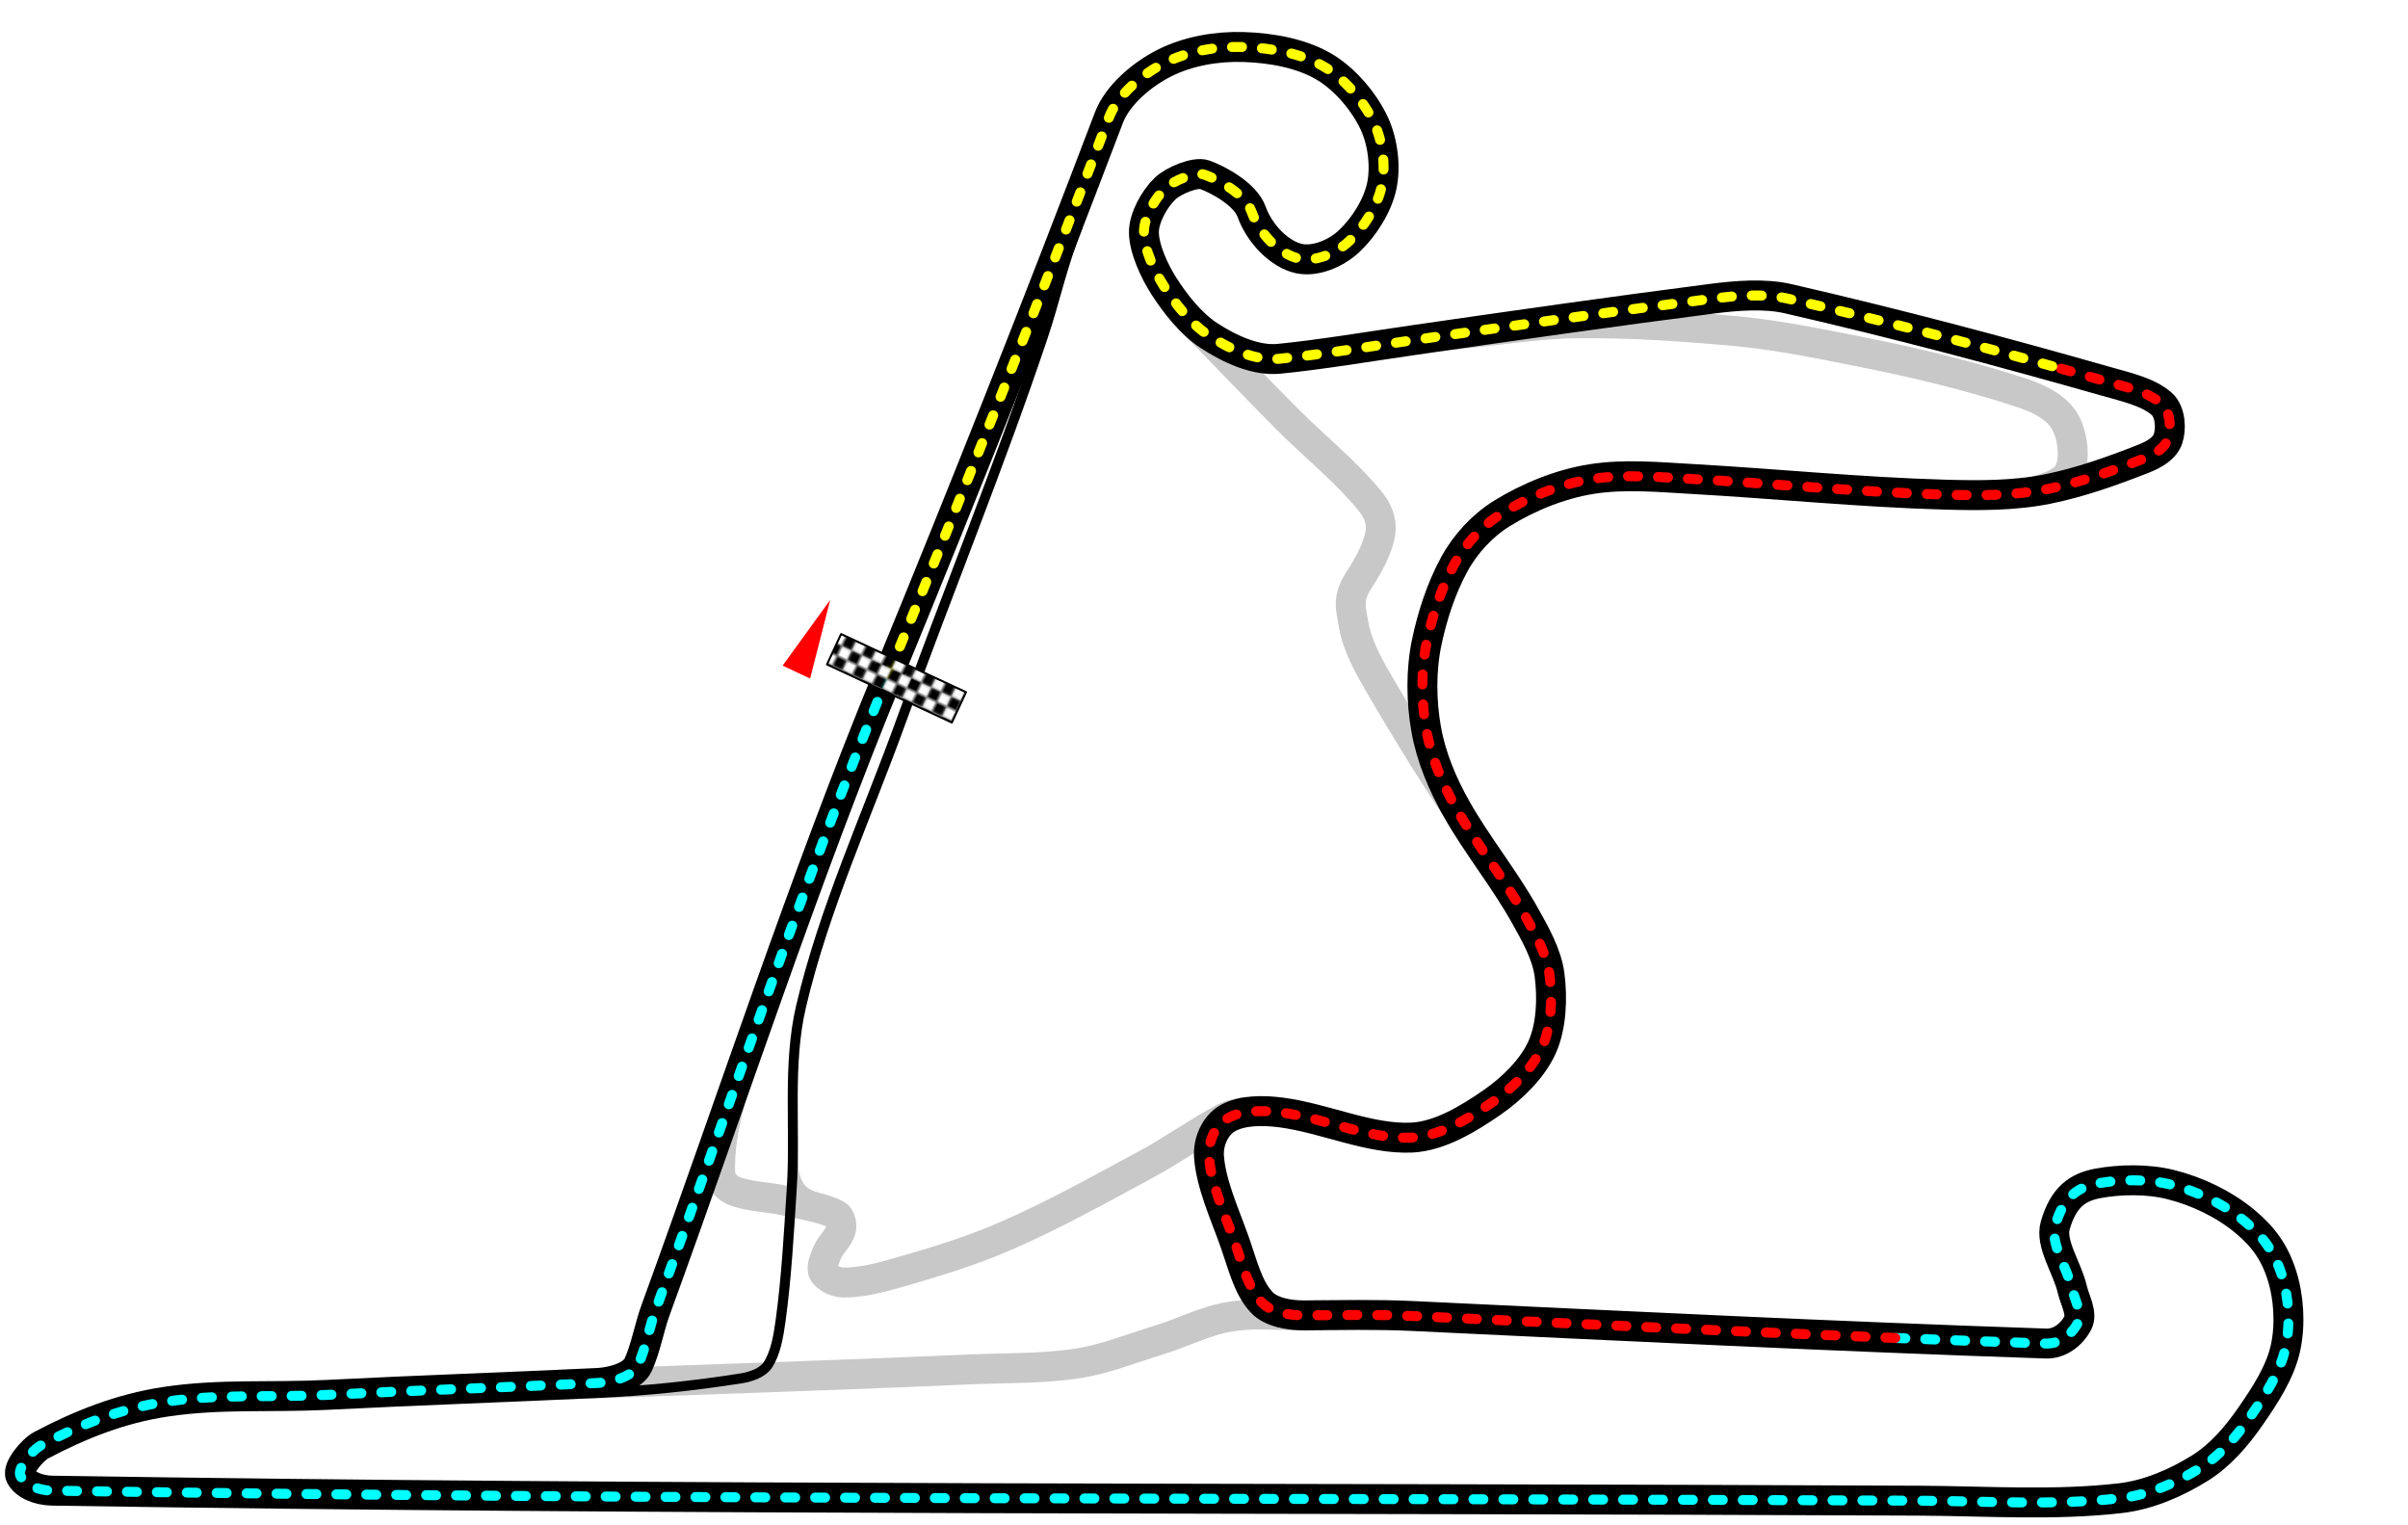 <?xml version="1.0" encoding="UTF-8" standalone="no"?>
<!-- Created with Inkscape (http://www.inkscape.org/) -->

<svg
   width="1207.094"
   height="764.543"
   id="svg2816"
   version="1.1"
   inkscape:version="1.4.2 (ebf0e940d0, 2025-05-08)"
   sodipodi:docname="chi.svg"
   inkscape:export-filename="E:\Images\Race Tracks\Shanghai International Racing Circuit track map.png"
   inkscape:export-xdpi="90"
   inkscape:export-ydpi="90"
   xmlns:inkscape="http://www.inkscape.org/namespaces/inkscape"
   xmlns:sodipodi="http://sodipodi.sourceforge.net/DTD/sodipodi-0.dtd"
   xmlns:xlink="http://www.w3.org/1999/xlink"
   xmlns="http://www.w3.org/2000/svg"
   xmlns:svg="http://www.w3.org/2000/svg"
   xmlns:rdf="http://www.w3.org/1999/02/22-rdf-syntax-ns#"
   xmlns:cc="http://creativecommons.org/ns#"
   xmlns:dc="http://purl.org/dc/elements/1.1/">
  <title
     id="title4449">Track map of Shanghai International Racing Circuit</title>
  <defs
     id="defs2818">
    <inkscape:perspective
       sodipodi:type="inkscape:persp3d"
       inkscape:vp_x="0 : 526.18109 : 1"
       inkscape:vp_y="0 : 1000 : 0"
       inkscape:vp_z="744.09448 : 526.18109 : 1"
       inkscape:persp3d-origin="372.04724 : 350.78739 : 1"
       id="perspective2824" />
    <inkscape:perspective
       id="perspective2834"
       inkscape:persp3d-origin="0.5 : 0.33333333 : 1"
       inkscape:vp_z="1 : 0.5 : 1"
       inkscape:vp_y="0 : 1000 : 0"
       inkscape:vp_x="0 : 0.5 : 1"
       sodipodi:type="inkscape:persp3d" />
    <inkscape:perspective
       id="perspective3896"
       inkscape:persp3d-origin="0.5 : 0.33333333 : 1"
       inkscape:vp_z="1 : 0.5 : 1"
       inkscape:vp_y="0 : 1000 : 0"
       inkscape:vp_x="0 : 0.5 : 1"
       sodipodi:type="inkscape:persp3d" />
    <clipPath
       clipPathUnits="userSpaceOnUse"
       id="clipPath9716">
      <path
         id="path9718"
         d="M 871.135,932.363 C 1314.876,1345.252 1758.616,1758.14 2202.356,2171.029 2375.779,1984.647 2549.202,1798.266 2722.625,1611.884 2278.885,1198.996 1835.145,786.108 1391.405,373.219 1217.982,559.601 1044.559,745.982 871.135,932.363 z"
         style="fill:#6a6a6a;fill-opacity:1;fill-rule:nonzero;stroke:#010101;stroke-width:0.943;stroke-linecap:round;stroke-linejoin:round;stroke-miterlimit:4;stroke-opacity:1;stroke-dasharray:none;stroke-dashoffset:0" />
    </clipPath>
    <clipPath
       clipPathUnits="userSpaceOnUse"
       id="clipPath3494">
      <rect
         style="fill:#006a00;fill-opacity:1;fill-rule:nonzero;stroke:none"
         id="rect3496"
         width="2168.193"
         height="1468.418"
         x="-4232.846"
         y="-2372.13"
         transform="matrix(-0.947,-0.32,0.952,-0.306,0,0)" />
    </clipPath>
    <pattern
       inkscape:collect="always"
       xlink:href="#pattern4256"
       id="pattern4264"
       patternTransform="matrix(-0.776,9.7935943e-4,-9.7935943e-4,-0.776,-1599.831,380.49)" />
    <pattern
       patternUnits="userSpaceOnUse"
       width="10.794"
       height="10.774"
       patternTransform="matrix(-0.563,-0.534,0.534,-0.563,1593.725,910.57)"
       id="pattern4256">
      <g
         id="g4248"
         transform="matrix(0.588,6.0987118e-3,-6.0987118e-3,0.588,-595.381,-720.708)">
        <rect
           style="opacity:1;fill:black;fill-opacity:1;stroke:none;stroke-width:0.5;stroke-linecap:round;stroke-linejoin:round;stroke-miterlimit:4;stroke-dasharray:none;stroke-dashoffset:0;stroke-opacity:1"
           id="rect4250"
           width="18.173"
           height="18.096"
           x="1025.535"
           y="1215.281" />
        <rect
           style="opacity:1;fill:white;fill-opacity:1;stroke:none;stroke-width:0.5;stroke-linecap:round;stroke-linejoin:round;stroke-miterlimit:4;stroke-dasharray:none;stroke-dashoffset:0;stroke-opacity:1"
           id="rect4252"
           width="9.075"
           height="9.075"
           x="1025.535"
           y="1215.281" />
        <rect
           style="opacity:1;fill:white;fill-opacity:1;stroke:none;stroke-width:0.5;stroke-linecap:round;stroke-linejoin:round;stroke-miterlimit:4;stroke-dasharray:none;stroke-dashoffset:0;stroke-opacity:1"
           id="rect4254"
           width="9.075"
           height="9.075"
           x="1034.641"
           y="1224.344" />
      </g>
    </pattern>
    <clipPath
       clipPathUnits="userSpaceOnUse"
       id="clipPath3490">
      <rect
         style="fill:#006a00;fill-opacity:1;fill-rule:nonzero;stroke:none"
         id="rect3492"
         width="1511.787"
         height="1003.748"
         x="683.14"
         y="104.104"
         transform="matrix(-0.718,0.696,-0.696,-0.718,0,0)" />
    </clipPath>
    <pattern
       patternUnits="userSpaceOnUse"
       width="10.794"
       height="10.774"
       patternTransform="matrix(-0.563,-0.534,0.534,-0.563,1593.725,910.57)"
       id="pattern3912">
      <g
         id="g3914"
         transform="matrix(0.588,6.0987118e-3,-6.0987118e-3,0.588,-595.381,-720.708)">
        <rect
           style="opacity:1;fill:black;fill-opacity:1;stroke:none;stroke-width:0.5;stroke-linecap:round;stroke-linejoin:round;stroke-miterlimit:4;stroke-dasharray:none;stroke-dashoffset:0;stroke-opacity:1"
           id="rect3916"
           width="18.173"
           height="18.096"
           x="1025.535"
           y="1215.281" />
        <rect
           style="opacity:1;fill:white;fill-opacity:1;stroke:none;stroke-width:0.5;stroke-linecap:round;stroke-linejoin:round;stroke-miterlimit:4;stroke-dasharray:none;stroke-dashoffset:0;stroke-opacity:1"
           id="rect3918"
           width="9.075"
           height="9.075"
           x="1025.535"
           y="1215.281" />
        <rect
           style="opacity:1;fill:white;fill-opacity:1;stroke:none;stroke-width:0.5;stroke-linecap:round;stroke-linejoin:round;stroke-miterlimit:4;stroke-dasharray:none;stroke-dashoffset:0;stroke-opacity:1"
           id="rect3920"
           width="9.075"
           height="9.075"
           x="1034.641"
           y="1224.344" />
      </g>
    </pattern>
    <inkscape:perspective
       id="perspective4081"
       inkscape:persp3d-origin="0.5 : 0.33333333 : 1"
       inkscape:vp_z="1 : 0.5 : 1"
       inkscape:vp_y="0 : 1000 : 0"
       inkscape:vp_x="0 : 0.5 : 1"
       sodipodi:type="inkscape:persp3d" />
    <inkscape:perspective
       id="perspective4081-9"
       inkscape:persp3d-origin="0.5 : 0.33333333 : 1"
       inkscape:vp_z="1 : 0.5 : 1"
       inkscape:vp_y="0 : 1000 : 0"
       inkscape:vp_x="0 : 0.5 : 1"
       sodipodi:type="inkscape:persp3d" />
    <inkscape:perspective
       id="perspective4081-4"
       inkscape:persp3d-origin="0.5 : 0.33333333 : 1"
       inkscape:vp_z="1 : 0.5 : 1"
       inkscape:vp_y="0 : 1000 : 0"
       inkscape:vp_x="0 : 0.5 : 1"
       sodipodi:type="inkscape:persp3d" />
    <inkscape:perspective
       id="perspective4081-1"
       inkscape:persp3d-origin="0.5 : 0.33333333 : 1"
       inkscape:vp_z="1 : 0.5 : 1"
       inkscape:vp_y="0 : 1000 : 0"
       inkscape:vp_x="0 : 0.5 : 1"
       sodipodi:type="inkscape:persp3d" />
    <inkscape:perspective
       id="perspective4081-14"
       inkscape:persp3d-origin="0.5 : 0.33333333 : 1"
       inkscape:vp_z="1 : 0.5 : 1"
       inkscape:vp_y="0 : 1000 : 0"
       inkscape:vp_x="0 : 0.5 : 1"
       sodipodi:type="inkscape:persp3d" />
    <inkscape:perspective
       id="perspective4081-6"
       inkscape:persp3d-origin="0.5 : 0.33333333 : 1"
       inkscape:vp_z="1 : 0.5 : 1"
       inkscape:vp_y="0 : 1000 : 0"
       inkscape:vp_x="0 : 0.5 : 1"
       sodipodi:type="inkscape:persp3d" />
    <inkscape:perspective
       id="perspective4081-8"
       inkscape:persp3d-origin="0.5 : 0.33333333 : 1"
       inkscape:vp_z="1 : 0.5 : 1"
       inkscape:vp_y="0 : 1000 : 0"
       inkscape:vp_x="0 : 0.5 : 1"
       sodipodi:type="inkscape:persp3d" />
    <inkscape:perspective
       id="perspective4081-43"
       inkscape:persp3d-origin="0.5 : 0.33333333 : 1"
       inkscape:vp_z="1 : 0.5 : 1"
       inkscape:vp_y="0 : 1000 : 0"
       inkscape:vp_x="0 : 0.5 : 1"
       sodipodi:type="inkscape:persp3d" />
    <inkscape:perspective
       id="perspective4081-87"
       inkscape:persp3d-origin="0.5 : 0.33333333 : 1"
       inkscape:vp_z="1 : 0.5 : 1"
       inkscape:vp_y="0 : 1000 : 0"
       inkscape:vp_x="0 : 0.5 : 1"
       sodipodi:type="inkscape:persp3d" />
    <inkscape:perspective
       id="perspective4081-86"
       inkscape:persp3d-origin="0.5 : 0.33333333 : 1"
       inkscape:vp_z="1 : 0.5 : 1"
       inkscape:vp_y="0 : 1000 : 0"
       inkscape:vp_x="0 : 0.5 : 1"
       sodipodi:type="inkscape:persp3d" />
    <inkscape:perspective
       id="perspective4247"
       inkscape:persp3d-origin="0.5 : 0.33333333 : 1"
       inkscape:vp_z="1 : 0.5 : 1"
       inkscape:vp_y="0 : 1000 : 0"
       inkscape:vp_x="0 : 0.5 : 1"
       sodipodi:type="inkscape:persp3d" />
    <inkscape:perspective
       id="perspective4247-9"
       inkscape:persp3d-origin="0.5 : 0.33333333 : 1"
       inkscape:vp_z="1 : 0.5 : 1"
       inkscape:vp_y="0 : 1000 : 0"
       inkscape:vp_x="0 : 0.5 : 1"
       sodipodi:type="inkscape:persp3d" />
    <inkscape:perspective
       id="perspective4247-3"
       inkscape:persp3d-origin="0.5 : 0.33333333 : 1"
       inkscape:vp_z="1 : 0.5 : 1"
       inkscape:vp_y="0 : 1000 : 0"
       inkscape:vp_x="0 : 0.5 : 1"
       sodipodi:type="inkscape:persp3d" />
    <inkscape:perspective
       id="perspective4247-6"
       inkscape:persp3d-origin="0.5 : 0.33333333 : 1"
       inkscape:vp_z="1 : 0.5 : 1"
       inkscape:vp_y="0 : 1000 : 0"
       inkscape:vp_x="0 : 0.5 : 1"
       sodipodi:type="inkscape:persp3d" />
    <inkscape:perspective
       id="perspective4247-63"
       inkscape:persp3d-origin="0.5 : 0.33333333 : 1"
       inkscape:vp_z="1 : 0.5 : 1"
       inkscape:vp_y="0 : 1000 : 0"
       inkscape:vp_x="0 : 0.5 : 1"
       sodipodi:type="inkscape:persp3d" />
    <inkscape:perspective
       id="perspective4247-1"
       inkscape:persp3d-origin="0.5 : 0.33333333 : 1"
       inkscape:vp_z="1 : 0.5 : 1"
       inkscape:vp_y="0 : 1000 : 0"
       inkscape:vp_x="0 : 0.5 : 1"
       sodipodi:type="inkscape:persp3d" />
    <inkscape:perspective
       id="perspective4355"
       inkscape:persp3d-origin="0.5 : 0.33333333 : 1"
       inkscape:vp_z="1 : 0.5 : 1"
       inkscape:vp_y="0 : 1000 : 0"
       inkscape:vp_x="0 : 0.5 : 1"
       sodipodi:type="inkscape:persp3d" />
    <inkscape:perspective
       id="perspective4355-0"
       inkscape:persp3d-origin="0.5 : 0.33333333 : 1"
       inkscape:vp_z="1 : 0.5 : 1"
       inkscape:vp_y="0 : 1000 : 0"
       inkscape:vp_x="0 : 0.5 : 1"
       sodipodi:type="inkscape:persp3d" />
    <inkscape:perspective
       id="perspective4355-6"
       inkscape:persp3d-origin="0.5 : 0.33333333 : 1"
       inkscape:vp_z="1 : 0.5 : 1"
       inkscape:vp_y="0 : 1000 : 0"
       inkscape:vp_x="0 : 0.5 : 1"
       sodipodi:type="inkscape:persp3d" />
    <inkscape:perspective
       id="perspective4355-61"
       inkscape:persp3d-origin="0.5 : 0.33333333 : 1"
       inkscape:vp_z="1 : 0.5 : 1"
       inkscape:vp_y="0 : 1000 : 0"
       inkscape:vp_x="0 : 0.5 : 1"
       sodipodi:type="inkscape:persp3d" />
  </defs>
  <sodipodi:namedview
     id="base"
     pagecolor="#ffffff"
     bordercolor="#ffffff"
     borderopacity="0.0"
     inkscape:pageopacity="0.0"
     inkscape:pageshadow="0"
     inkscape:zoom="1.0254495"
     inkscape:cx="602.66254"
     inkscape:cy="382.27138"
     inkscape:document-units="px"
     inkscape:current-layer="layer1"
     showgrid="false"
     inkscape:window-width="1920"
     inkscape:window-height="1048"
     inkscape:window-x="0"
     inkscape:window-y="0"
     inkscape:window-maximized="1"
     inkscape:showpageshadow="2"
     inkscape:pagecheckerboard="0"
     inkscape:deskcolor="#d1d1d1" />
  <g
     inkscape:label="Layer 1"
     inkscape:groupmode="layer"
     id="layer1"
     transform="translate(1298.874,-346.652)">
    <use
       x="0"
       y="0"
       xlink:href="#path3624"
       id="use4052"
       style="stroke:white;stroke-width:7;stroke-miterlimit:4;stroke-opacity:1;stroke-dasharray:none"
       width="744.094"
       height="1052.362" />
    <use
       x="0"
       y="0"
       xlink:href="#path3616"
       id="use4046"
       style="stroke:white;stroke-width:17;stroke-miterlimit:4;stroke-opacity:1;stroke-dasharray:none"
       width="744.094"
       height="1052.362" />
    <use
       x="0"
       y="0"
       xlink:href="#path3618"
       id="use4044"
       style="stroke:white;stroke-width:17;stroke-miterlimit:4;stroke-opacity:1;stroke-dasharray:none"
       width="744.094"
       height="1052.362" />
    <use
       x="0"
       y="0"
       xlink:href="#path3620"
       id="use4038"
       style="stroke:white;stroke-width:17;stroke-miterlimit:4;stroke-opacity:1;stroke-dasharray:none"
       width="744.094"
       height="1052.362" />
    <use
       x="0"
       y="0"
       xlink:href="#path3622"
       id="use4036"
       style="stroke:white;stroke-width:17;stroke-miterlimit:4;stroke-opacity:1;stroke-dasharray:none"
       width="744.094"
       height="1052.362" />
    <use
       x="0"
       y="0"
       xlink:href="#path3614"
       id="use4030"
       style="stroke:white;stroke-width:7;stroke-miterlimit:4;stroke-opacity:1;stroke-dasharray:none"
       width="744.094"
       height="1052.362" />
    <use
       x="0"
       y="0"
       xlink:href="#path3612"
       id="use4028"
       style="stroke:white;stroke-width:17;stroke-miterlimit:4;stroke-opacity:1;stroke-dasharray:none"
       width="744.094"
       height="1052.362" />
    <path
       style="fill:none"
       d="m -635.274,1005.839 c -20.716,0.777 -30.994,-1.633 -46.335,0.632 -12.536,1.851 -24.315,8.14 -36.573,11.88 -13.444,4.102 -26.725,9.526 -40.533,11.648 -18.028,2.77 -36.642,2.211 -54.976,3.028 -39.126,1.745 -78.268,3.186 -118.913,4.623 l -86.618,3.063"
       id="path3616"
       sodipodi:nodetypes="csssssc" />
    <path
       style="fill:none"
       d="m -673.001,903.94 c -4.482,0.133 -9.726,1.655 -12.335,3.062 -13.3,7.167 -25.786,16.081 -39.135,23.295 -23.146,12.509 -46.274,25.402 -70.351,35.874 -17.698,7.698 -36.418,13.334 -54.976,18.636 -8.62,2.463 -17.963,4.769 -26.556,4.659 -3.52,-0.045 -8.396,-2.512 -9.784,-5.125 -1.252,-2.356 0.615,-6.762 1.864,-9.784 1.702,-4.122 6.002,-7.605 6.988,-11.647 0.567,-2.324 -0.212,-6.36 -2.329,-7.454 -7.201,-3.72 -17.01,-4.971 -25.624,-6.988 -8.624,-2.02 -18.323,-1.907 -26.09,-5.125 -3.104,-1.286 -6.384,-5.033 -6.523,-8.386 -0.483,-11.711 1.664,-24.537 5.103,-36.695"
       id="path3618"
       sodipodi:nodetypes="csssssssssssss" />
    <path
       style="fill:none"
       d="m -702.679,506.513 c 16.772,16.772 33.141,34.337 49.956,51.066 13.468,13.399 28.681,25.633 40.533,40.067 3.833,4.668 6.086,10.046 5.358,15.608 -0.98,7.484 -5.946,16.721 -10.483,23.528 -6.619,9.932 -4.233,15.349 -3.028,22.829 1.746,10.845 8.205,22.041 13.977,31.914 11.932,20.41 23.916,39.956 37.117,59.679"
       id="path3620"
       sodipodi:nodetypes="csssssss" />
    <path
       style="fill:none"
       d="m -572.478,514.561 c 21.431,-1.708 42.728,-5.69 64.183,-5.901 25.756,-0.254 51.65,1.483 77.339,3.727 22.298,1.948 44.022,6.49 65.958,10.849 26.517,5.269 53.19,11.677 78.737,20.034 7.688,2.515 15.149,5.806 20.233,11.514 3.768,4.231 5.528,10.487 6.057,16.306 0.403,4.43 -0.055,10.119 -2.562,13.511 -2.773,3.752 -8.436,5.985 -15.463,8.159"
       id="path3622"
       sodipodi:nodetypes="cssssssss" />
    <path
       style="fill:none"
       d="m -889.316,946.788 c -6.441,-1.828 -12.099,-5.033 -12.098,-20.331"
       id="path3624"
       sodipodi:nodetypes="cc" />
    <path
       style="fill:none"
       d="m -853.469,684.617 c 38.161,-92.76 75.455,-186.845 110.449,-278.946 4.377,-11.52 16.729,-21.758 27.612,-27.298 12.127,-6.174 26.561,-8.567 39.849,-8.158 13.905,0.428 29.881,3.147 41.732,10.668 9.904,6.285 18.915,17.076 23.847,27.612 4.272,9.127 5.842,21.618 3.765,31.378 -2.107,9.904 -8.87,20.604 -16.316,27.612 -6.778,6.379 -17.178,10.484 -25.102,8.786 -9.648,-2.067 -19.752,-12.143 -23.847,-23.533 -3.102,-8.627 -16.446,-15.982 -23.533,-18.513 -4.627,-1.652 -15.616,2.932 -19.768,6.903 -5.471,5.233 -10.706,14.748 -10.668,21.964 0.043,8.305 5.283,19.563 10.041,26.985 5.701,8.894 13.552,18.893 22.592,24.788 10.205,6.656 23.286,12.783 35.143,11.61 20.732,-2.052 45.172,-6.147 67.776,-9.413 49.774,-7.193 99.496,-14.308 149.357,-20.709 12.057,-1.548 26.207,-2.706 37.967,-1e-5 54.589,12.561 105.778,26.149 159.398,41.418 9.554,2.721 21.142,5.266 27.926,11.296 4.512,4.011 4.841,12.676 3.138,17.571 -1.644,4.727 -6.642,7.723 -12.551,10.041 -15.427,6.05 -31.443,11.77 -47.694,15.061 -16.8,3.402 -34.6,3.308 -51.773,2.824 -42.235,-1.19 -84.159,-5.445 -126.452,-7.844 -16.697,-0.947 -33.872,-2.545 -50.204,0 -15.882,2.475 -31.889,9.039 -45.184,17.258 -9.716,6.006 -18.223,15.137 -23.847,25.416 -6.508,11.895 -10.974,25.556 -13.806,38.908 -3.025,14.26 -2.816,29.956 -0.314,43.929 2.518,14.058 8.092,27.332 15.375,40.163 10.289,18.128 23.709,34.557 33.888,52.714 5.301,9.455 11.17,19.67 12.551,30.122 1.548,11.721 0.999,25.834 -3.765,36.398 -4.858,10.773 -15.099,20.687 -25.102,27.612 -11.752,8.136 -26.196,16.906 -40.163,17.571 -21.175,1.008 -43.389,-9.634 -65.265,-12.551 -9.502,-1.267 -19.844,-1.192 -26.985,2.824 -6.248,3.514 -10.019,11.73 -9.413,19.454 1.068,13.613 7.541,27.765 12.551,41.732 4.233,11.8 6.758,23.512 13.806,31.064 4.666,4.999 13.647,6.637 21.337,6.589 18.284,-0.113 35.877,-0.557 54.283,0.314 105.43,4.987 212.429,10.276 317.541,13.806 7.006,0.235 13.018,-4.614 16.003,-10.355 2.454,-4.719 -1.525,-11.313 -2.824,-16.944 -2.466,-10.686 -11.194,-22.694 -8.472,-32.005 4.261,-14.575 11.569,-19.179 21.651,-21.023 10.678,-1.953 24.528,-2.261 36.084,0.628 13.546,3.387 26.839,9.8 37.339,18.513 9.163,7.603 14.916,15.561 18.513,26.985 3.516,11.168 4.315,24.53 1.883,36.084 -2.588,12.293 -10.322,24.067 -17.571,34.515 -6.975,10.052 -15.106,19.624 -25.416,26.043 -11.864,7.387 -25.822,13.447 -39.849,15.061 -33.248,3.825 -67.146,1.419 -101.036,1.255 -312.1,-1.51 -624.175,-0.115 -935.679,-5.021 -7.292,-0.115 -13.905,-3.103 -16.003,-7.531 -1.668,-3.522 5.717,-12.773 10.668,-15.375 19.732,-10.368 39.604,-18.244 62.128,-21.65 27.262,-4.124 52.965,-2.031 80.954,-3.452 46.239,-2.346 89.778,-3.784 135.551,-5.962 6.652,-0.316 17.54,-2.877 20.395,-9.1 3.88,-8.453 5.454,-18.474 8.786,-27.612 38.923,-106.749 73.482,-213.373 116.724,-318.482 z"
       id="path3612"
       sodipodi:nodetypes="csssssssssssssssssssssssssssssssssssssssssssssssssssssssssssssssss" />
    <path
       style="fill:none"
       d="m -999.778,1044.799 c 24.227,-0.932 49.309,-3.66 72.641,-7.345 4.742,-0.749 10.534,-2.815 13.045,-6.522 4.011,-5.921 5.474,-14.699 6.523,-22.363 2.989,-21.843 4.154,-44.076 5.591,-66.158 1.979,-30.41 -2.222,-61.925 4.659,-91.316 11.444,-48.88 33.102,-95.824 50.317,-143.497 23.163,-64.143 49.138,-127.391 70.816,-191.95 6.586,-19.614 9.54,-35.497 17.638,-55.686"
       id="path3614"
       sodipodi:nodetypes="cssssssss" />
    <use
       x="0"
       y="0"
       xlink:href="#path3622"
       id="use4034"
       style="stroke:#c8c8c8;stroke-width:15;stroke-miterlimit:4;stroke-opacity:1;stroke-dasharray:none"
       width="744.094"
       height="1052.362" />
    <use
       x="0"
       y="0"
       xlink:href="#path3620"
       id="use4040"
       style="stroke:#c8c8c8;stroke-width:15;stroke-miterlimit:4;stroke-opacity:1;stroke-dasharray:none"
       width="744.094"
       height="1052.362" />
    <use
       x="0"
       y="0"
       xlink:href="#path3624"
       id="use4050"
       style="stroke:#c8c8c8;stroke-width:5;stroke-miterlimit:4;stroke-opacity:1;stroke-dasharray:none"
       width="744.094"
       height="1052.362" />
    <use
       x="0"
       y="0"
       xlink:href="#path3618"
       id="use4042"
       style="stroke:#c8c8c8;stroke-width:15;stroke-miterlimit:4;stroke-opacity:1;stroke-dasharray:none"
       width="744.094"
       height="1052.362" />
    <use
       x="0"
       y="0"
       xlink:href="#path3616"
       id="use4048"
       style="stroke:#c8c8c8;stroke-width:15;stroke-miterlimit:4;stroke-opacity:1;stroke-dasharray:none"
       width="744.094"
       height="1052.362" />
    <use
       x="0"
       y="0"
       xlink:href="#path3614"
       id="use4032"
       style="stroke:black;stroke-width:5;stroke-miterlimit:4;stroke-opacity:1;stroke-dasharray:none"
       width="744.094"
       height="1052.362" />
    <use
       x="0"
       y="0"
       xlink:href="#path3612"
       id="use4026"
       style="stroke:black;stroke-width:15;stroke-miterlimit:4;stroke-opacity:1;stroke-dasharray:none"
       width="744.094"
       height="1052.362" />
    <path
       style="fill:none;stroke:aqua;stroke-width:5;stroke-linecap:round;stroke-miterlimit:4;stroke-opacity:1;stroke-dasharray:5, 10;stroke-dashoffset:0"
       d="m -348.768,1017.246 c 25.233,1.014 50.405,1.956 75.47,2.797 7.006,0.235 13.018,-4.614 16.003,-10.355 2.454,-4.719 -1.525,-11.313 -2.824,-16.944 -2.466,-10.686 -11.194,-22.694 -8.472,-32.005 4.261,-14.575 11.569,-19.179 21.651,-21.023 10.678,-1.953 24.528,-2.261 36.084,0.628 13.546,3.387 26.839,9.8 37.339,18.513 9.163,7.603 14.916,15.561 18.513,26.985 3.516,11.168 4.315,24.53 1.883,36.084 -2.588,12.293 -10.322,24.067 -17.571,34.515 -6.975,10.052 -15.106,19.624 -25.416,26.043 -11.864,7.387 -25.822,13.447 -39.849,15.061 -33.248,3.825 -67.146,1.419 -101.036,1.255 -312.1,-1.51 -624.175,-0.115 -935.679,-5.021 -7.292,-0.115 -13.905,-3.103 -16.003,-7.531 -1.668,-3.522 5.717,-12.773 10.668,-15.375 19.732,-10.368 39.604,-18.244 62.128,-21.65 27.262,-4.124 52.965,-2.031 80.954,-3.452 46.239,-2.346 89.778,-3.784 135.551,-5.962 6.652,-0.316 17.54,-2.877 20.395,-9.1 3.88,-8.453 5.454,-18.474 8.786,-27.612 38.923,-106.749 73.482,-213.373 116.724,-318.482"
       id="path4060" />
    <path
       style="fill:none;stroke:red;stroke-width:5;stroke-linecap:round;stroke-miterlimit:4;stroke-opacity:1;stroke-dasharray:5, 10;stroke-dashoffset:0"
       d="m -265.709,531.415 c 7.474,2.086 14.979,4.204 22.533,6.355 9.554,2.721 21.142,5.266 27.926,11.296 4.512,4.011 4.841,12.676 3.138,17.571 -1.644,4.727 -6.642,7.723 -12.551,10.041 -15.427,6.05 -31.443,11.77 -47.694,15.061 -16.8,3.402 -34.6,3.308 -51.773,2.824 -42.235,-1.19 -84.159,-5.445 -126.452,-7.844 -16.697,-0.947 -33.872,-2.545 -50.204,0 -15.882,2.475 -31.889,9.039 -45.184,17.258 -9.716,6.006 -18.223,15.137 -23.847,25.416 -6.508,11.895 -10.974,25.556 -13.806,38.908 -3.025,14.26 -2.816,29.956 -0.314,43.929 2.518,14.058 8.092,27.332 15.375,40.163 10.289,18.128 23.709,34.557 33.888,52.714 5.301,9.455 11.17,19.67 12.551,30.122 1.548,11.721 0.999,25.834 -3.765,36.398 -4.858,10.773 -15.099,20.687 -25.102,27.612 -11.752,8.136 -26.196,16.906 -40.163,17.571 -21.175,1.008 -43.389,-9.634 -65.265,-12.551 -9.502,-1.267 -19.844,-1.192 -26.985,2.824 -6.248,3.514 -10.019,11.73 -9.413,19.454 1.068,13.613 7.541,27.765 12.551,41.732 4.233,11.8 6.758,23.512 13.806,31.064 4.666,4.999 13.647,6.637 21.337,6.589 18.284,-0.113 35.877,-0.557 54.283,0.314 80.289,3.797 161.488,7.771 242.071,11.009"
       id="path4058" />
    <path
       style="fill:none;stroke:yellow;stroke-width:5;stroke-linecap:round;stroke-miterlimit:4;stroke-opacity:1;stroke-dasharray:5, 10;stroke-dashoffset:0"
       d="m -853.469,684.617 c 38.161,-92.76 75.455,-186.845 110.449,-278.946 4.377,-11.52 16.729,-21.758 27.612,-27.298 12.127,-6.174 26.561,-8.567 39.849,-8.158 13.905,0.428 29.881,3.147 41.732,10.668 9.904,6.285 18.915,17.076 23.847,27.612 4.272,9.127 5.842,21.618 3.765,31.378 -2.107,9.904 -8.87,20.604 -16.316,27.612 -6.778,6.379 -17.178,10.484 -25.102,8.786 -9.648,-2.067 -19.752,-12.143 -23.847,-23.533 -3.102,-8.627 -16.446,-15.982 -23.533,-18.513 -4.627,-1.652 -15.616,2.932 -19.768,6.903 -5.471,5.233 -10.706,14.748 -10.668,21.964 0.043,8.305 5.283,19.563 10.041,26.985 5.701,8.894 13.552,18.893 22.592,24.788 10.205,6.656 23.286,12.783 35.143,11.61 20.732,-2.052 45.172,-6.147 67.776,-9.413 49.774,-7.193 99.496,-14.308 149.357,-20.709 12.057,-1.548 26.207,-2.706 37.967,-1e-5 46.899,10.792 91.288,22.341 136.865,35.063"
       id="path4054" />
    <g
       style="display:inline"
       transform="matrix(-0.423,-1.217,1.217,-0.423,-1256.025,2791.395)"
       id="g4801"
       clip-path="url(#clipPath9716)">
      <path
         clip-path="url(#clipPath3494)"
         transform="matrix(-0.359,0.368,-1.115,-1.088,3617.859,1699.899)"
         d="m 1695.937,1398.521 -24.481,0 12.241,-21.201 12.241,21.201 z"
         inkscape:randomized="0"
         inkscape:rounded="0"
         inkscape:flatsided="true"
         sodipodi:arg2="1.5707963"
         sodipodi:arg1="0.52359878"
         sodipodi:r2="7.0671172"
         sodipodi:r1="14.134234"
         sodipodi:cy="1391.4535"
         sodipodi:cx="1683.6964"
         sodipodi:sides="3"
         id="path3463"
         style="fill:red;fill-opacity:1;stroke:white;stroke-width:0.867;stroke-linecap:round;stroke-linejoin:miter;stroke-miterlimit:4;stroke-opacity:1;stroke-dasharray:none;stroke-dashoffset:0;display:inline"
         sodipodi:type="star" />
      <rect
         clip-path="url(#clipPath3490)"
         ry="0"
         transform="matrix(-0.718,-0.696,0.696,-0.718,0,0)"
         y="376.017"
         x="-1620.884"
         height="53.589"
         width="13.041"
         id="rect3457"
         style="fill:url(#pattern4264);fill-opacity:1;stroke:black;stroke-width:0.776;stroke-linecap:round;stroke-linejoin:round;stroke-miterlimit:4;stroke-opacity:1;stroke-dasharray:none;stroke-dashoffset:0;display:inline" />
      <rect
         style="fill:url(#pattern4256);stroke:none"
         width="0"
         height="0"
         x="1593.725"
         y="910.57"
         id="rect4262" />
    </g>
  </g>
</svg>
